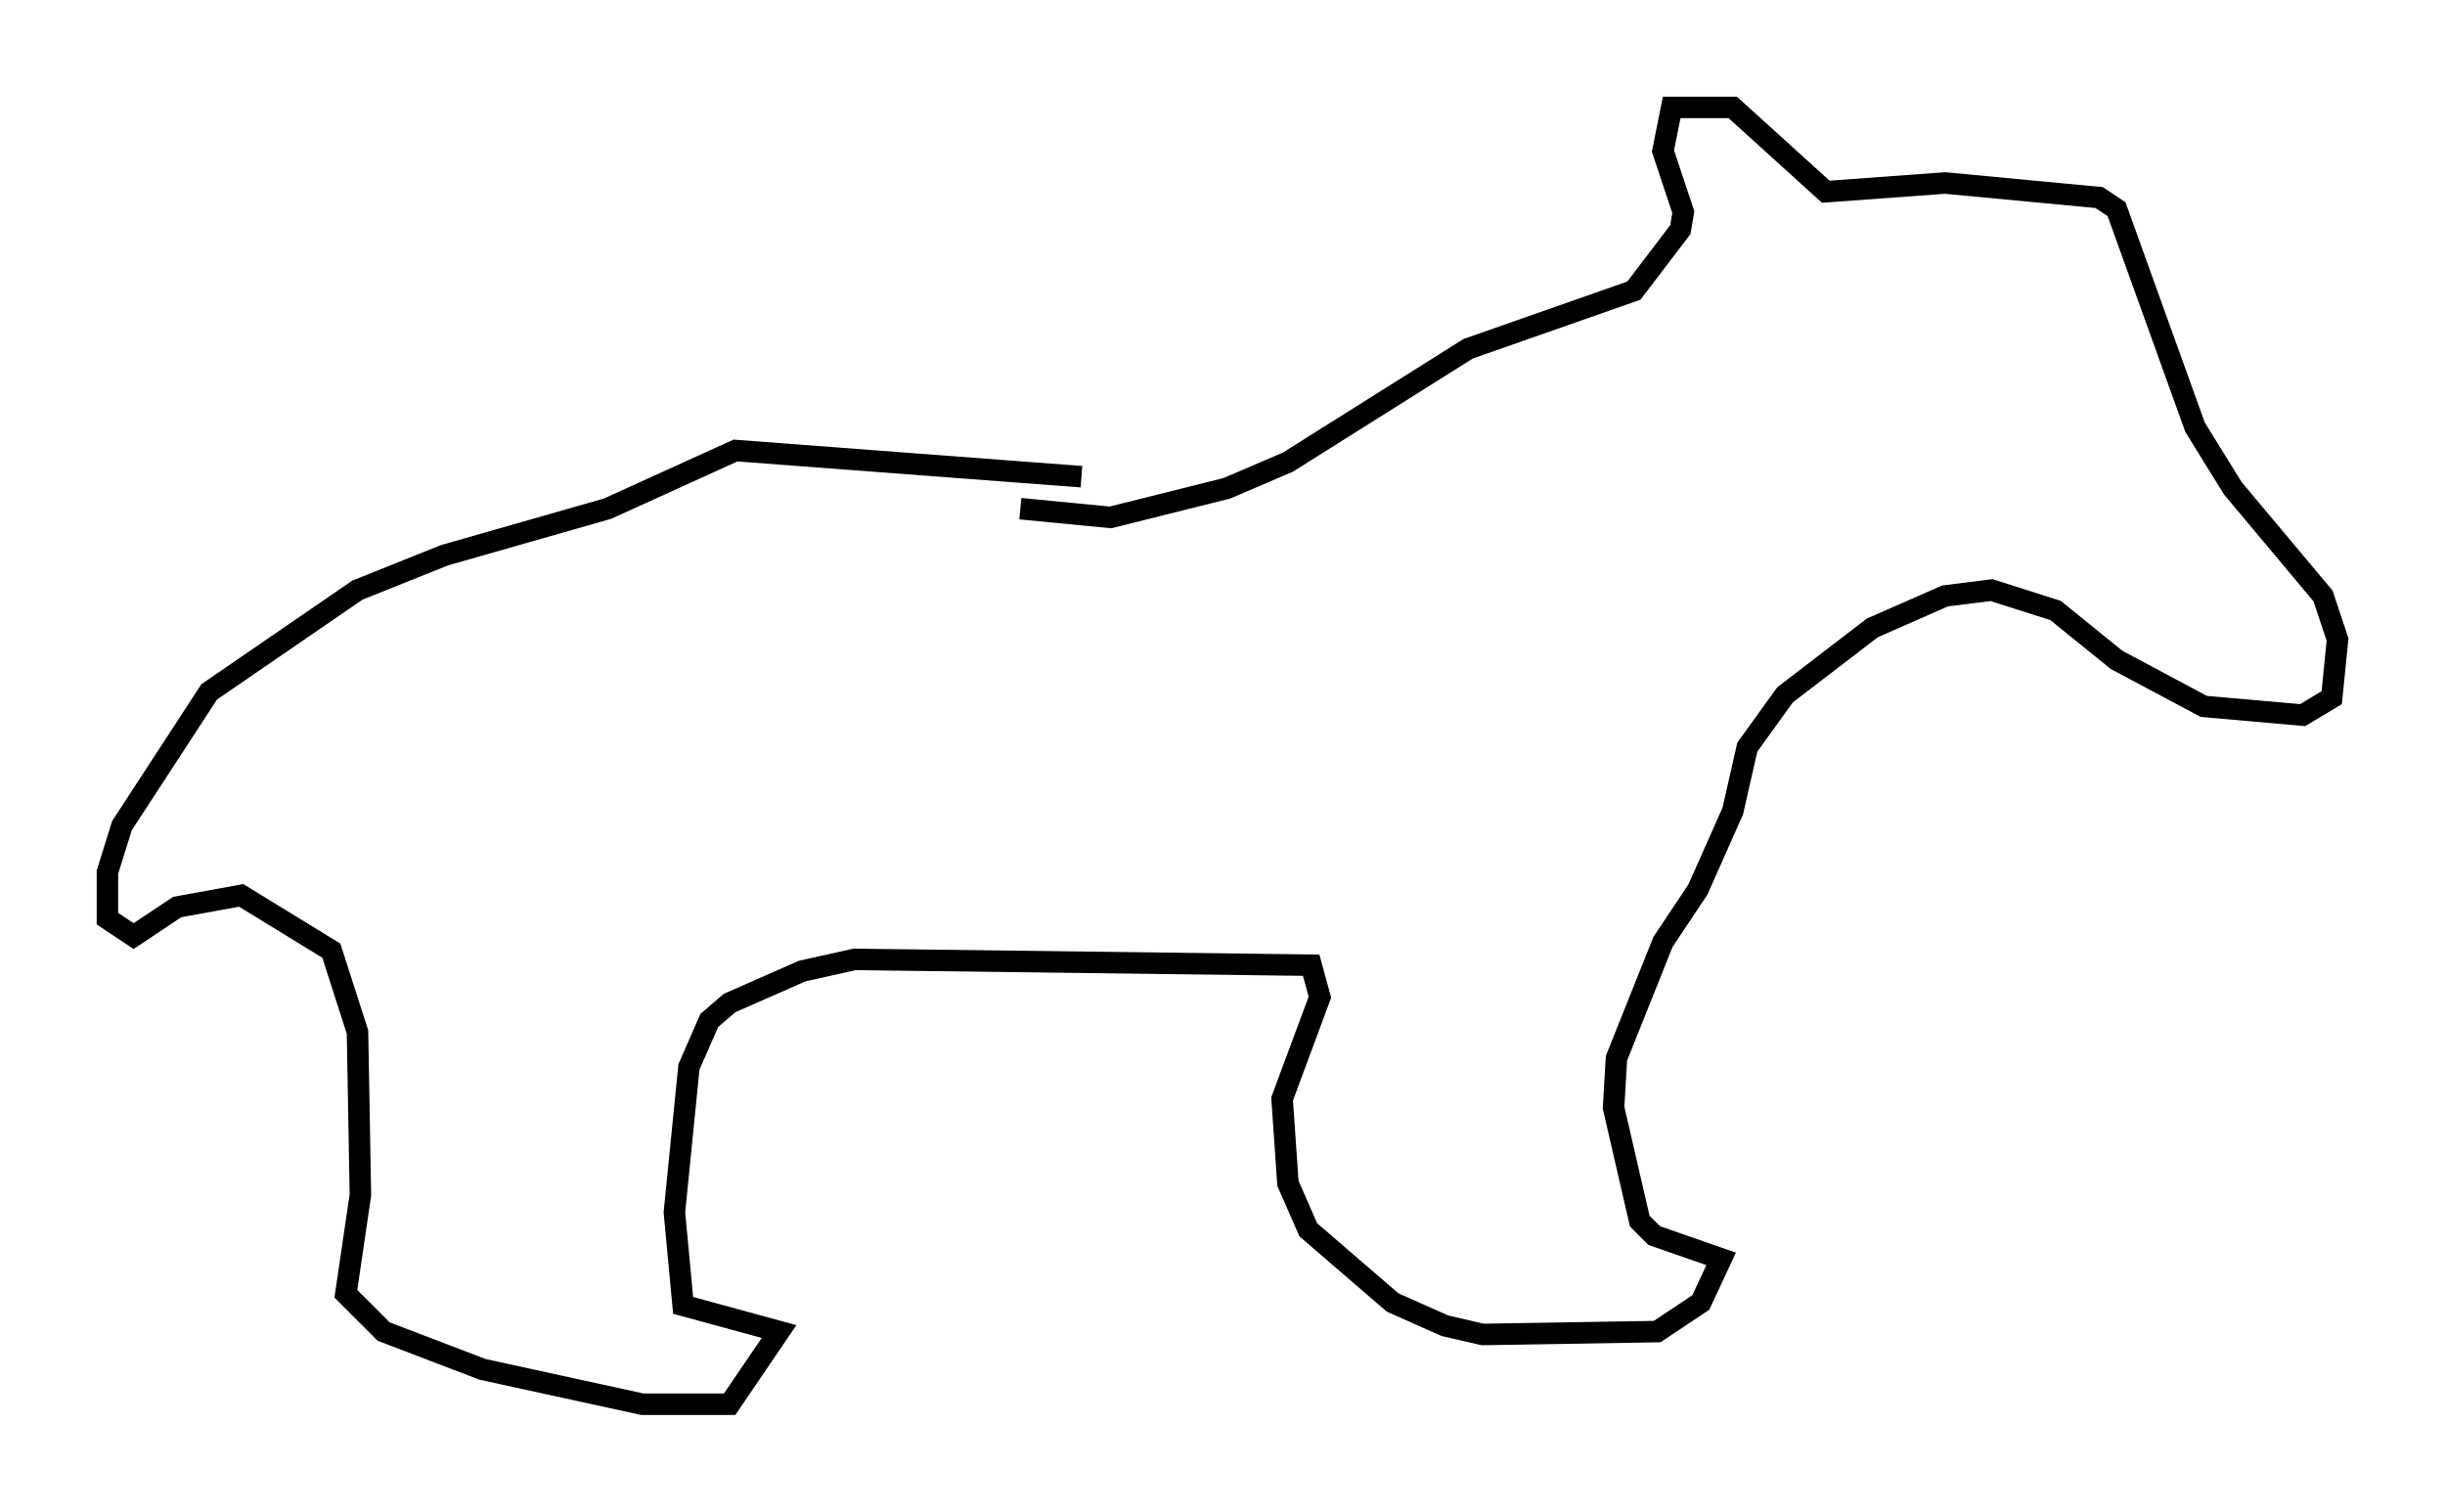 <?xml version="1.0" encoding="utf-8" ?>
<svg baseProfile="full" height="70.351" version="1.1" width="113.788" xmlns="http://www.w3.org/2000/svg" xmlns:ev="http://www.w3.org/2001/xml-events" xmlns:xlink="http://www.w3.org/1999/xlink"><defs /><rect fill="white" height="70.351" width="113.788" x="0" y="0" /><path d="M58.856, 22.185 m-8.525, 0.0 l-16.103, -1.218 -5.954, 2.706 l-7.578, 2.165 -4.059, 1.624 l-6.901, 4.736 -4.059, 6.225 l-0.677, 2.165 0.0, 2.165 l1.218, 0.812 2.03, -1.353 l2.977, -0.541 4.195, 2.571 l1.218, 3.789 0.135, 7.578 l-0.677, 4.601 1.759, 1.759 l4.601, 1.759 7.442, 1.624 l4.059, 0.0 2.3, -3.383 l-4.465, -1.218 -0.406, -4.33 l0.677, -6.766 0.947, -2.165 l0.947, -0.812 3.383, -1.488 l2.436, -0.541 21.245, 0.271 l0.406, 1.488 -1.759, 4.736 l0.271, 3.924 0.947, 2.165 l3.924, 3.383 2.436, 1.083 l1.759, 0.406 8.119, -0.135 l2.03, -1.353 0.947, -2.03 l-3.112, -1.083 -0.677, -0.677 l-1.218, -5.277 0.135, -2.3 l2.165, -5.413 1.624, -2.436 l1.624, -3.654 0.677, -2.977 l1.759, -2.436 4.059, -3.112 l3.383, -1.488 2.165, -0.271 l2.977, 0.947 2.842, 2.3 l4.059, 2.165 4.601, 0.406 l1.353, -0.812 0.271, -2.706 l-0.677, -2.03 -4.195, -5.007 l-1.759, -2.842 -3.654, -10.149 l-0.812, -0.541 -7.172, -0.677 l-5.548, 0.406 -4.33, -3.924 l-2.842, 0.0 -0.406, 2.03 l0.947, 2.842 -0.135, 0.812 l-2.165, 2.842 -7.713, 2.706 l-8.39, 5.277 -2.842, 1.218 l-5.413, 1.353 -4.195, -0.406 " fill="none" stroke="black" stroke-width="1" /></svg>